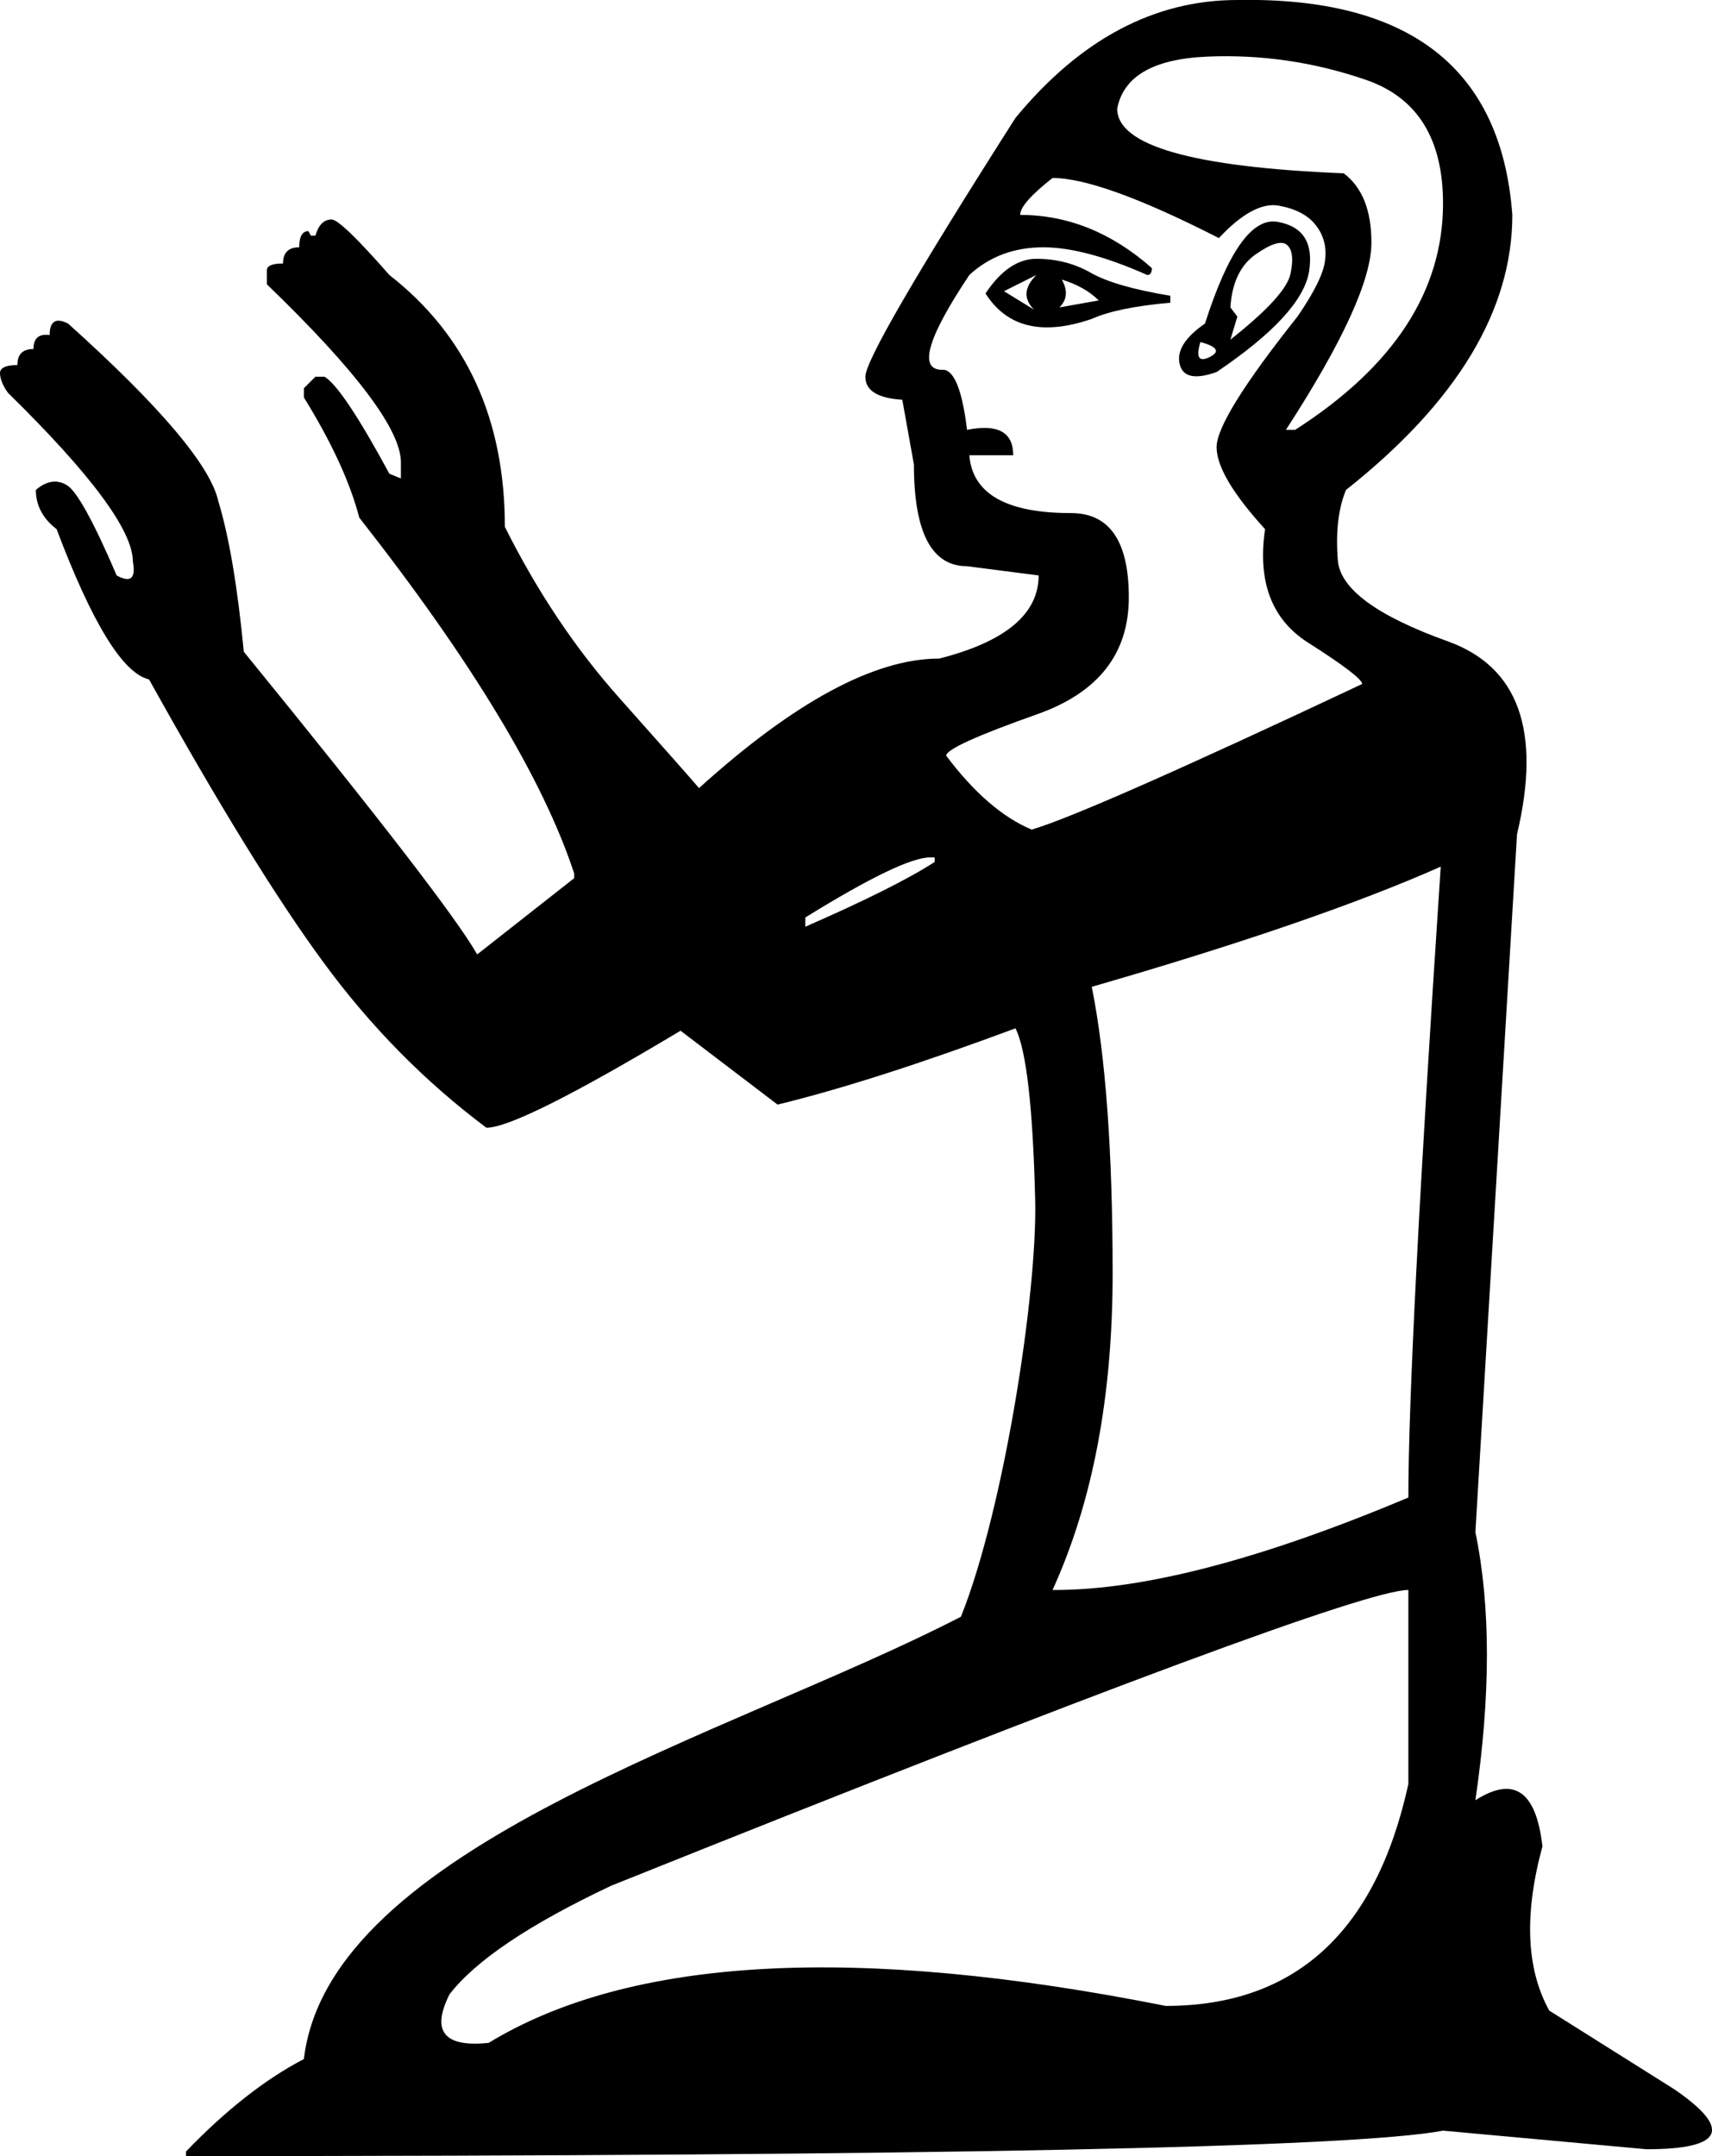 <?xml version="1.0" encoding="UTF-8" standalone="no"?>
<svg
   xmlns:dc="http://purl.org/dc/elements/1.1/"
   xmlns:cc="http://creativecommons.org/ns#"
   xmlns:rdf="http://www.w3.org/1999/02/22-rdf-syntax-ns#"
   xmlns:svg="http://www.w3.org/2000/svg"
   xmlns="http://www.w3.org/2000/svg"
   xmlns:sodipodi="http://sodipodi.sourceforge.net/DTD/sodipodi-0.dtd"
   xmlns:inkscape="http://www.inkscape.org/namespaces/inkscape"
   width="14.276"
   height="17.977"
   id="svg4746"
   sodipodi:version="0.32"
   inkscape:version="0.46"
   sodipodi:docname="A4C.svg"
   inkscape:output_extension="org.inkscape.output.svg.inkscape">
  <defs
     id="defs4751">
    <inkscape:perspective
       sodipodi:type="inkscape:persp3d"
       inkscape:vp_x="0 : 8.9887085 : 1"
       inkscape:vp_y="0 : 1000 : 0"
       inkscape:vp_z="14.276077 : 8.9887085 : 1"
       inkscape:persp3d-origin="7.1380386 : 5.9924723 : 1"
       id="perspective4755" />
  </defs>
  <sodipodi:namedview
     inkscape:window-height="701"
     inkscape:window-width="640"
     inkscape:pageshadow="2"
     inkscape:pageopacity="0.0"
     guidetolerance="10.0"
     gridtolerance="10.0"
     objecttolerance="10.0"
     borderopacity="1.0"
     bordercolor="#666666"
     pagecolor="#ffffff"
     id="base"
     showgrid="false"
     inkscape:zoom="27.701421"
     inkscape:cx="7.5712294"
     inkscape:cy="9.3136016"
     inkscape:window-x="146"
     inkscape:window-y="155"
     inkscape:current-layer="svg4746" />
  <path
     style="fill:#000000; stroke:none"
     d="M 10.318,0 C 11.757,-0.026 12.521,0.572 12.611,1.792 C 12.611,2.588 12.149,3.353 11.224,4.085 C 11.16,4.239 11.137,4.435 11.156,4.673 C 11.176,4.91 11.481,5.135 12.072,5.347 C 12.663,5.559 12.855,6.095 12.65,6.956 L 12.303,12.775 C 12.431,13.392 12.431,14.137 12.303,15.01 C 12.624,14.805 12.81,14.933 12.862,15.395 C 12.708,15.961 12.727,16.417 12.919,16.764 L 13.96,17.419 C 14.448,17.753 14.371,17.92 13.729,17.92 L 12.033,17.765 C 11.288,17.907 7.794,17.977 1.551,17.977 L 1.551,17.939 C 1.885,17.592 2.213,17.335 2.534,17.168 C 2.744,15.39 6.107,14.465 8.013,13.48 C 8.373,12.581 8.652,10.771 8.632,10 C 8.613,9.23 8.558,8.754 8.468,8.574 C 7.672,8.87 7.01,9.082 6.484,9.21 L 5.675,8.594 C 4.775,9.133 4.236,9.403 4.056,9.403 C 3.542,9.018 3.089,8.558 2.698,8.025 C 2.306,7.492 1.821,6.705 1.243,5.665 C 1.024,5.614 0.768,5.196 0.472,4.412 C 0.356,4.323 0.299,4.213 0.299,4.085 C 0.389,4.008 0.475,3.995 0.559,4.046 C 0.642,4.098 0.78,4.348 0.973,4.798 C 1.089,4.862 1.134,4.824 1.108,4.682 C 1.108,4.425 0.761,3.956 0.067,3.276 C 0.029,3.224 0.006,3.173 0,3.121 C -0.006,3.07 0.042,3.044 0.145,3.044 C 0.145,2.954 0.189,2.91 0.279,2.91 C 0.279,2.82 0.324,2.781 0.414,2.794 C 0.414,2.678 0.466,2.646 0.568,2.698 C 1.339,3.391 1.757,3.886 1.821,4.181 C 1.911,4.477 1.981,4.894 2.033,5.434 C 3.163,6.821 3.812,7.662 3.979,7.958 L 4.788,7.322 L 4.788,7.283 C 4.531,6.5 3.934,5.511 2.996,4.316 C 2.919,4.021 2.765,3.687 2.534,3.314 L 2.534,3.237 L 2.63,3.141 L 2.707,3.141 C 2.81,3.205 2.99,3.475 3.247,3.95 L 3.343,3.989 L 3.343,3.854 C 3.343,3.584 2.971,3.089 2.225,2.37 L 2.225,2.254 C 2.225,2.216 2.27,2.197 2.36,2.197 C 2.36,2.107 2.405,2.062 2.495,2.062 C 2.495,1.972 2.521,1.927 2.572,1.927 L 2.592,1.965 L 2.63,1.965 C 2.656,1.875 2.701,1.83 2.765,1.83 C 2.816,1.83 2.977,1.985 3.247,2.293 C 3.889,2.794 4.21,3.494 4.21,4.393 C 4.48,4.933 4.798,5.408 5.164,5.819 C 5.53,6.23 5.752,6.481 5.829,6.571 C 6.625,5.851 7.293,5.491 7.833,5.491 C 8.385,5.35 8.661,5.119 8.661,4.798 L 8.064,4.721 C 7.768,4.721 7.621,4.438 7.621,3.873 L 7.524,3.333 C 7.319,3.321 7.216,3.256 7.216,3.141 C 7.216,3.012 7.633,2.293 8.468,0.983 C 9.008,0.328 9.625,0 10.318,0 z M 9.316,0.906 C 9.316,1.214 9.946,1.394 11.205,1.445 C 11.359,1.561 11.436,1.753 11.436,2.023 C 11.436,2.331 11.198,2.852 10.723,3.584 L 10.8,3.584 C 11.622,3.057 12.033,2.428 12.033,1.696 C 12.033,1.156 11.818,0.812 11.388,0.665 C 10.957,0.517 10.517,0.453 10.068,0.472 C 9.618,0.491 9.368,0.636 9.316,0.906 z M 8.218,2.447 C 8.346,2.254 8.488,2.158 8.642,2.158 C 8.809,2.158 8.96,2.197 9.095,2.274 C 9.23,2.351 9.451,2.415 9.759,2.466 L 9.759,2.524 C 9.464,2.55 9.246,2.595 9.104,2.659 C 8.693,2.8 8.398,2.73 8.218,2.447 z M 9.567,2.293 C 9.22,2.139 8.931,2.062 8.7,2.062 C 8.456,2.062 8.25,2.139 8.083,2.293 C 7.723,2.832 7.653,3.096 7.871,3.083 C 7.961,3.096 8.025,3.263 8.064,3.584 C 8.321,3.533 8.449,3.603 8.449,3.796 L 8.083,3.796 C 8.109,4.117 8.391,4.278 8.931,4.278 C 9.252,4.278 9.413,4.512 9.413,4.981 C 9.413,5.45 9.159,5.774 8.652,5.954 C 8.144,6.134 7.89,6.249 7.89,6.301 C 8.122,6.609 8.359,6.815 8.603,6.917 C 8.912,6.827 9.83,6.423 11.359,5.703 C 11.359,5.665 11.208,5.549 10.906,5.357 C 10.604,5.164 10.485,4.849 10.549,4.412 C 10.28,4.117 10.145,3.889 10.145,3.728 C 10.145,3.568 10.37,3.205 10.819,2.64 C 10.961,2.434 11.038,2.277 11.05,2.168 C 11.063,2.059 11.038,1.962 10.973,1.879 C 10.909,1.795 10.806,1.741 10.665,1.715 C 10.524,1.689 10.357,1.779 10.164,1.985 C 9.509,1.651 9.047,1.484 8.777,1.484 C 8.597,1.625 8.507,1.728 8.507,1.792 C 8.905,1.792 9.271,1.94 9.605,2.235 C 9.605,2.274 9.592,2.293 9.567,2.293 z M 10.048,2.698 C 10.241,2.094 10.443,1.811 10.655,1.85 C 10.867,1.888 10.954,2.026 10.916,2.264 C 10.877,2.502 10.62,2.781 10.145,3.102 C 9.965,3.166 9.862,3.144 9.837,3.035 C 9.811,2.926 9.881,2.813 10.048,2.698 z M 10.26,2.563 L 10.318,2.64 L 10.26,2.832 C 10.569,2.588 10.736,2.405 10.761,2.283 C 10.787,2.161 10.777,2.081 10.732,2.042 C 10.688,2.004 10.601,2.03 10.472,2.12 C 10.344,2.209 10.273,2.357 10.26,2.563 z M 8.372,2.428 L 8.623,2.582 C 8.533,2.492 8.539,2.396 8.642,2.293 L 8.372,2.428 z M 8.854,2.331 C 8.905,2.421 8.899,2.498 8.835,2.563 L 9.162,2.505 C 9.085,2.428 8.982,2.37 8.854,2.331 z M 10.01,2.852 C 9.971,2.98 9.997,3.022 10.087,2.977 C 10.177,2.932 10.151,2.89 10.01,2.852 z M 6.715,7.65 L 6.715,7.727 C 7.216,7.508 7.576,7.328 7.794,7.187 L 7.794,7.149 L 7.756,7.149 C 7.601,7.149 7.255,7.316 6.715,7.65 z M 9.104,8.228 C 9.22,8.806 9.278,9.602 9.278,10.617 C 9.278,11.645 9.111,12.524 8.777,13.257 L 8.796,13.257 C 9.541,13.257 10.524,13 11.744,12.486 C 11.744,11.689 11.834,9.936 12.014,7.226 C 11.32,7.534 10.35,7.868 9.104,8.228 z M 3.748,16.629 C 3.594,16.937 3.703,17.072 4.075,17.033 C 5.257,16.314 7.139,16.211 9.721,16.725 C 10.8,16.725 11.474,16.108 11.744,14.875 L 11.744,13.257 C 11.41,13.257 9.194,14.079 5.096,15.723 C 4.416,16.044 3.966,16.346 3.748,16.629 z"
     id="path4748"
     sodipodi:nodetypes="cccssccccccccccccsccccscccscsssssccsccccccccccccccsscccsccsccccccsccccsccsssccssccsccscscccssscccscscsssccccccsscsccccsssccccccccccsccccccccscccccccccccc" />
</svg>
